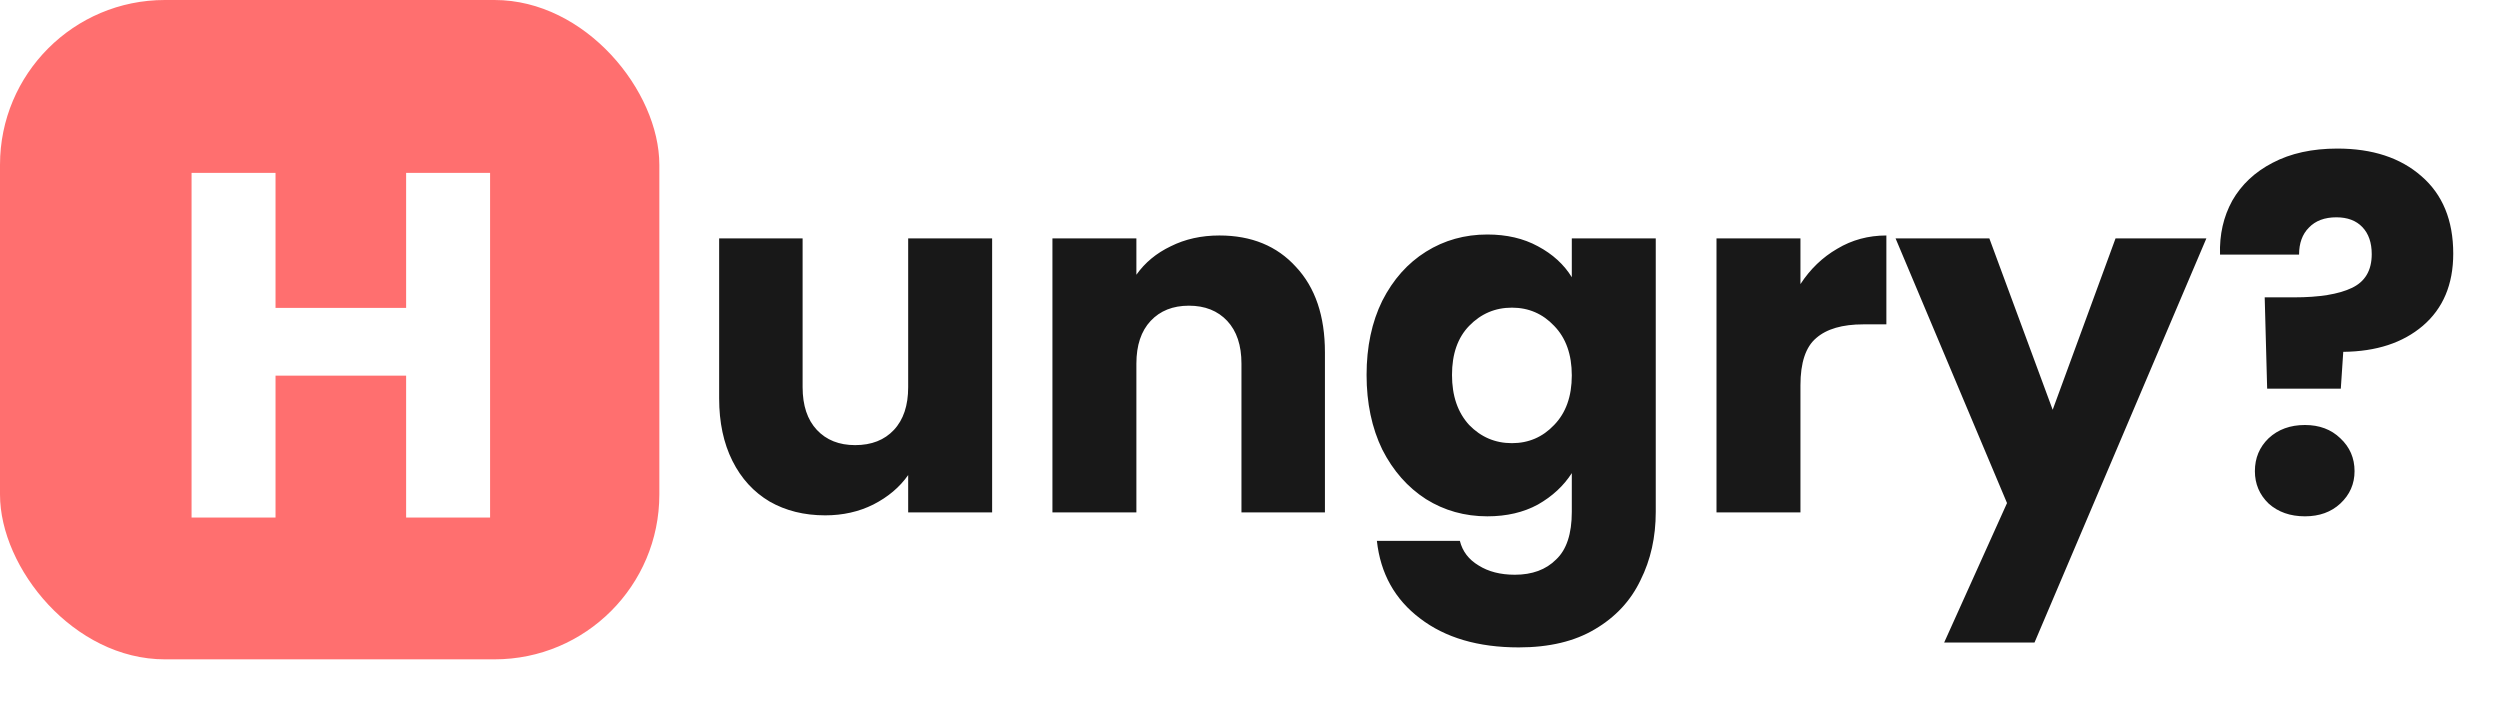 <svg width="182" height="51" viewBox="0 0 182 51" fill="none" xmlns="http://www.w3.org/2000/svg">
<rect width="48" height="48" rx="12" fill="#FF6F6F"/>
<g filter="url(#filter0_d_701_471)">
<path d="M34.876 11.784V36.875H28.764V26.545H19.256V36.875H13.144V11.784H19.256V21.613H28.764V11.784H34.876Z" fill="white"/>
</g>
<g filter="url(#filter1_d_701_471)">
<path d="M71.425 16.555V36.5H65.313V33.783C64.694 34.665 63.848 35.38 62.775 35.928C61.727 36.452 60.559 36.715 59.273 36.715C57.747 36.715 56.401 36.381 55.233 35.714C54.066 35.023 53.16 34.034 52.517 32.747C51.874 31.46 51.552 29.947 51.552 28.208V16.555H57.628V27.386C57.628 28.72 57.974 29.756 58.665 30.495C59.356 31.234 60.285 31.603 61.453 31.603C62.644 31.603 63.586 31.234 64.276 30.495C64.968 29.756 65.313 28.72 65.313 27.386V16.555H71.425ZM87.968 16.341C90.303 16.341 92.162 17.104 93.544 18.628C94.95 20.13 95.653 22.203 95.653 24.848V36.5H89.576V25.67C89.576 24.335 89.231 23.299 88.54 22.56C87.849 21.822 86.919 21.452 85.752 21.452C84.584 21.452 83.655 21.822 82.964 22.56C82.273 23.299 81.927 24.335 81.927 25.67V36.5H75.815V16.555H81.927V19.2C82.547 18.319 83.381 17.628 84.429 17.127C85.478 16.603 86.657 16.341 87.968 16.341ZM107.477 16.27C108.883 16.27 110.11 16.555 111.159 17.127C112.231 17.699 113.053 18.45 113.625 19.379V16.555H119.737V36.464C119.737 38.299 119.368 39.955 118.629 41.432C117.914 42.934 116.806 44.125 115.305 45.007C113.828 45.889 111.981 46.329 109.765 46.329C106.81 46.329 104.415 45.626 102.581 44.221C100.746 42.838 99.697 40.956 99.435 38.573H105.476C105.666 39.336 106.119 39.931 106.834 40.36C107.549 40.813 108.431 41.039 109.479 41.039C110.742 41.039 111.743 40.67 112.481 39.931C113.244 39.217 113.625 38.061 113.625 36.464V33.641C113.029 34.57 112.207 35.332 111.159 35.928C110.11 36.5 108.883 36.786 107.477 36.786C105.833 36.786 104.344 36.369 103.01 35.535C101.675 34.677 100.615 33.474 99.828 31.925C99.066 30.352 98.685 28.541 98.685 26.492C98.685 24.443 99.066 22.644 99.828 21.095C100.615 19.546 101.675 18.355 103.01 17.52C104.344 16.686 105.833 16.27 107.477 16.27ZM113.625 26.528C113.625 25.003 113.196 23.799 112.338 22.918C111.504 22.036 110.48 21.595 109.265 21.595C108.049 21.595 107.013 22.036 106.155 22.918C105.321 23.776 104.904 24.967 104.904 26.492C104.904 28.017 105.321 29.232 106.155 30.138C107.013 31.019 108.049 31.46 109.265 31.46C110.48 31.46 111.504 31.019 112.338 30.138C113.196 29.256 113.625 28.053 113.625 26.528ZM130.271 19.88C130.986 18.783 131.879 17.926 132.952 17.306C134.024 16.663 135.215 16.341 136.526 16.341V22.811H134.846C133.321 22.811 132.177 23.144 131.415 23.811C130.652 24.455 130.271 25.598 130.271 27.243V36.5H124.159V16.555H130.271V19.88ZM159.821 16.555L147.311 45.972H140.734L145.309 35.821L137.196 16.555H144.023L148.633 29.03L153.209 16.555H159.821ZM169.358 10.014C171.908 10.014 173.945 10.682 175.47 12.016C177.019 13.351 177.794 15.233 177.794 17.663C177.794 19.903 177.055 21.655 175.578 22.918C174.124 24.157 172.194 24.788 169.787 24.812L169.609 27.493H164.247L164.068 20.845H166.213C168.048 20.845 169.442 20.618 170.395 20.166C171.372 19.713 171.86 18.891 171.86 17.699C171.86 16.865 171.634 16.21 171.181 15.733C170.729 15.257 170.097 15.018 169.287 15.018C168.429 15.018 167.762 15.269 167.285 15.769C166.809 16.246 166.57 16.901 166.57 17.735H160.816C160.768 16.281 161.066 14.971 161.709 13.803C162.377 12.636 163.354 11.718 164.64 11.051C165.951 10.36 167.524 10.014 169.358 10.014ZM166.999 36.786C165.927 36.786 165.045 36.476 164.354 35.857C163.687 35.213 163.354 34.427 163.354 33.498C163.354 32.544 163.687 31.746 164.354 31.103C165.045 30.459 165.927 30.138 166.999 30.138C168.048 30.138 168.906 30.459 169.573 31.103C170.264 31.746 170.609 32.544 170.609 33.498C170.609 34.427 170.264 35.213 169.573 35.857C168.906 36.476 168.048 36.786 166.999 36.786Z" fill="#181818"/>
</g>
<defs>
<filter id="filter0_d_701_471" x="10.739" y="9.379" width="28.144" height="31.504" filterUnits="userSpaceOnUse" color-interpolation-filters="sRGB">
<feFlood flood-opacity="0" result="BackgroundImageFix"/>
<feColorMatrix in="SourceAlpha" type="matrix" values="0 0 0 0 0 0 0 0 0 0 0 0 0 0 0 0 0 0 127 0" result="hardAlpha"/>
<feOffset dx="0.802" dy="0.802"/>
<feGaussianBlur stdDeviation="1.603"/>
<feComposite in2="hardAlpha" operator="out"/>
<feColorMatrix type="matrix" values="0 0 0 0 0 0 0 0 0 0 0 0 0 0 0 0 0 0 0.25 0"/>
<feBlend mode="normal" in2="BackgroundImageFix" result="effect1_dropShadow_701_471"/>
<feBlend mode="normal" in="SourceGraphic" in2="effect1_dropShadow_701_471" result="shape"/>
</filter>
<filter id="filter1_d_701_471" x="49.147" y="7.61" width="132.654" height="42.727" filterUnits="userSpaceOnUse" color-interpolation-filters="sRGB">
<feFlood flood-opacity="0" result="BackgroundImageFix"/>
<feColorMatrix in="SourceAlpha" type="matrix" values="0 0 0 0 0 0 0 0 0 0 0 0 0 0 0 0 0 0 127 0" result="hardAlpha"/>
<feOffset dx="0.802" dy="0.802"/>
<feGaussianBlur stdDeviation="1.603"/>
<feComposite in2="hardAlpha" operator="out"/>
<feColorMatrix type="matrix" values="0 0 0 0 0 0 0 0 0 0 0 0 0 0 0 0 0 0 0.25 0"/>
<feBlend mode="normal" in2="BackgroundImageFix" result="effect1_dropShadow_701_471"/>
<feBlend mode="normal" in="SourceGraphic" in2="effect1_dropShadow_701_471" result="shape"/>
</filter>
</defs>
</svg>
